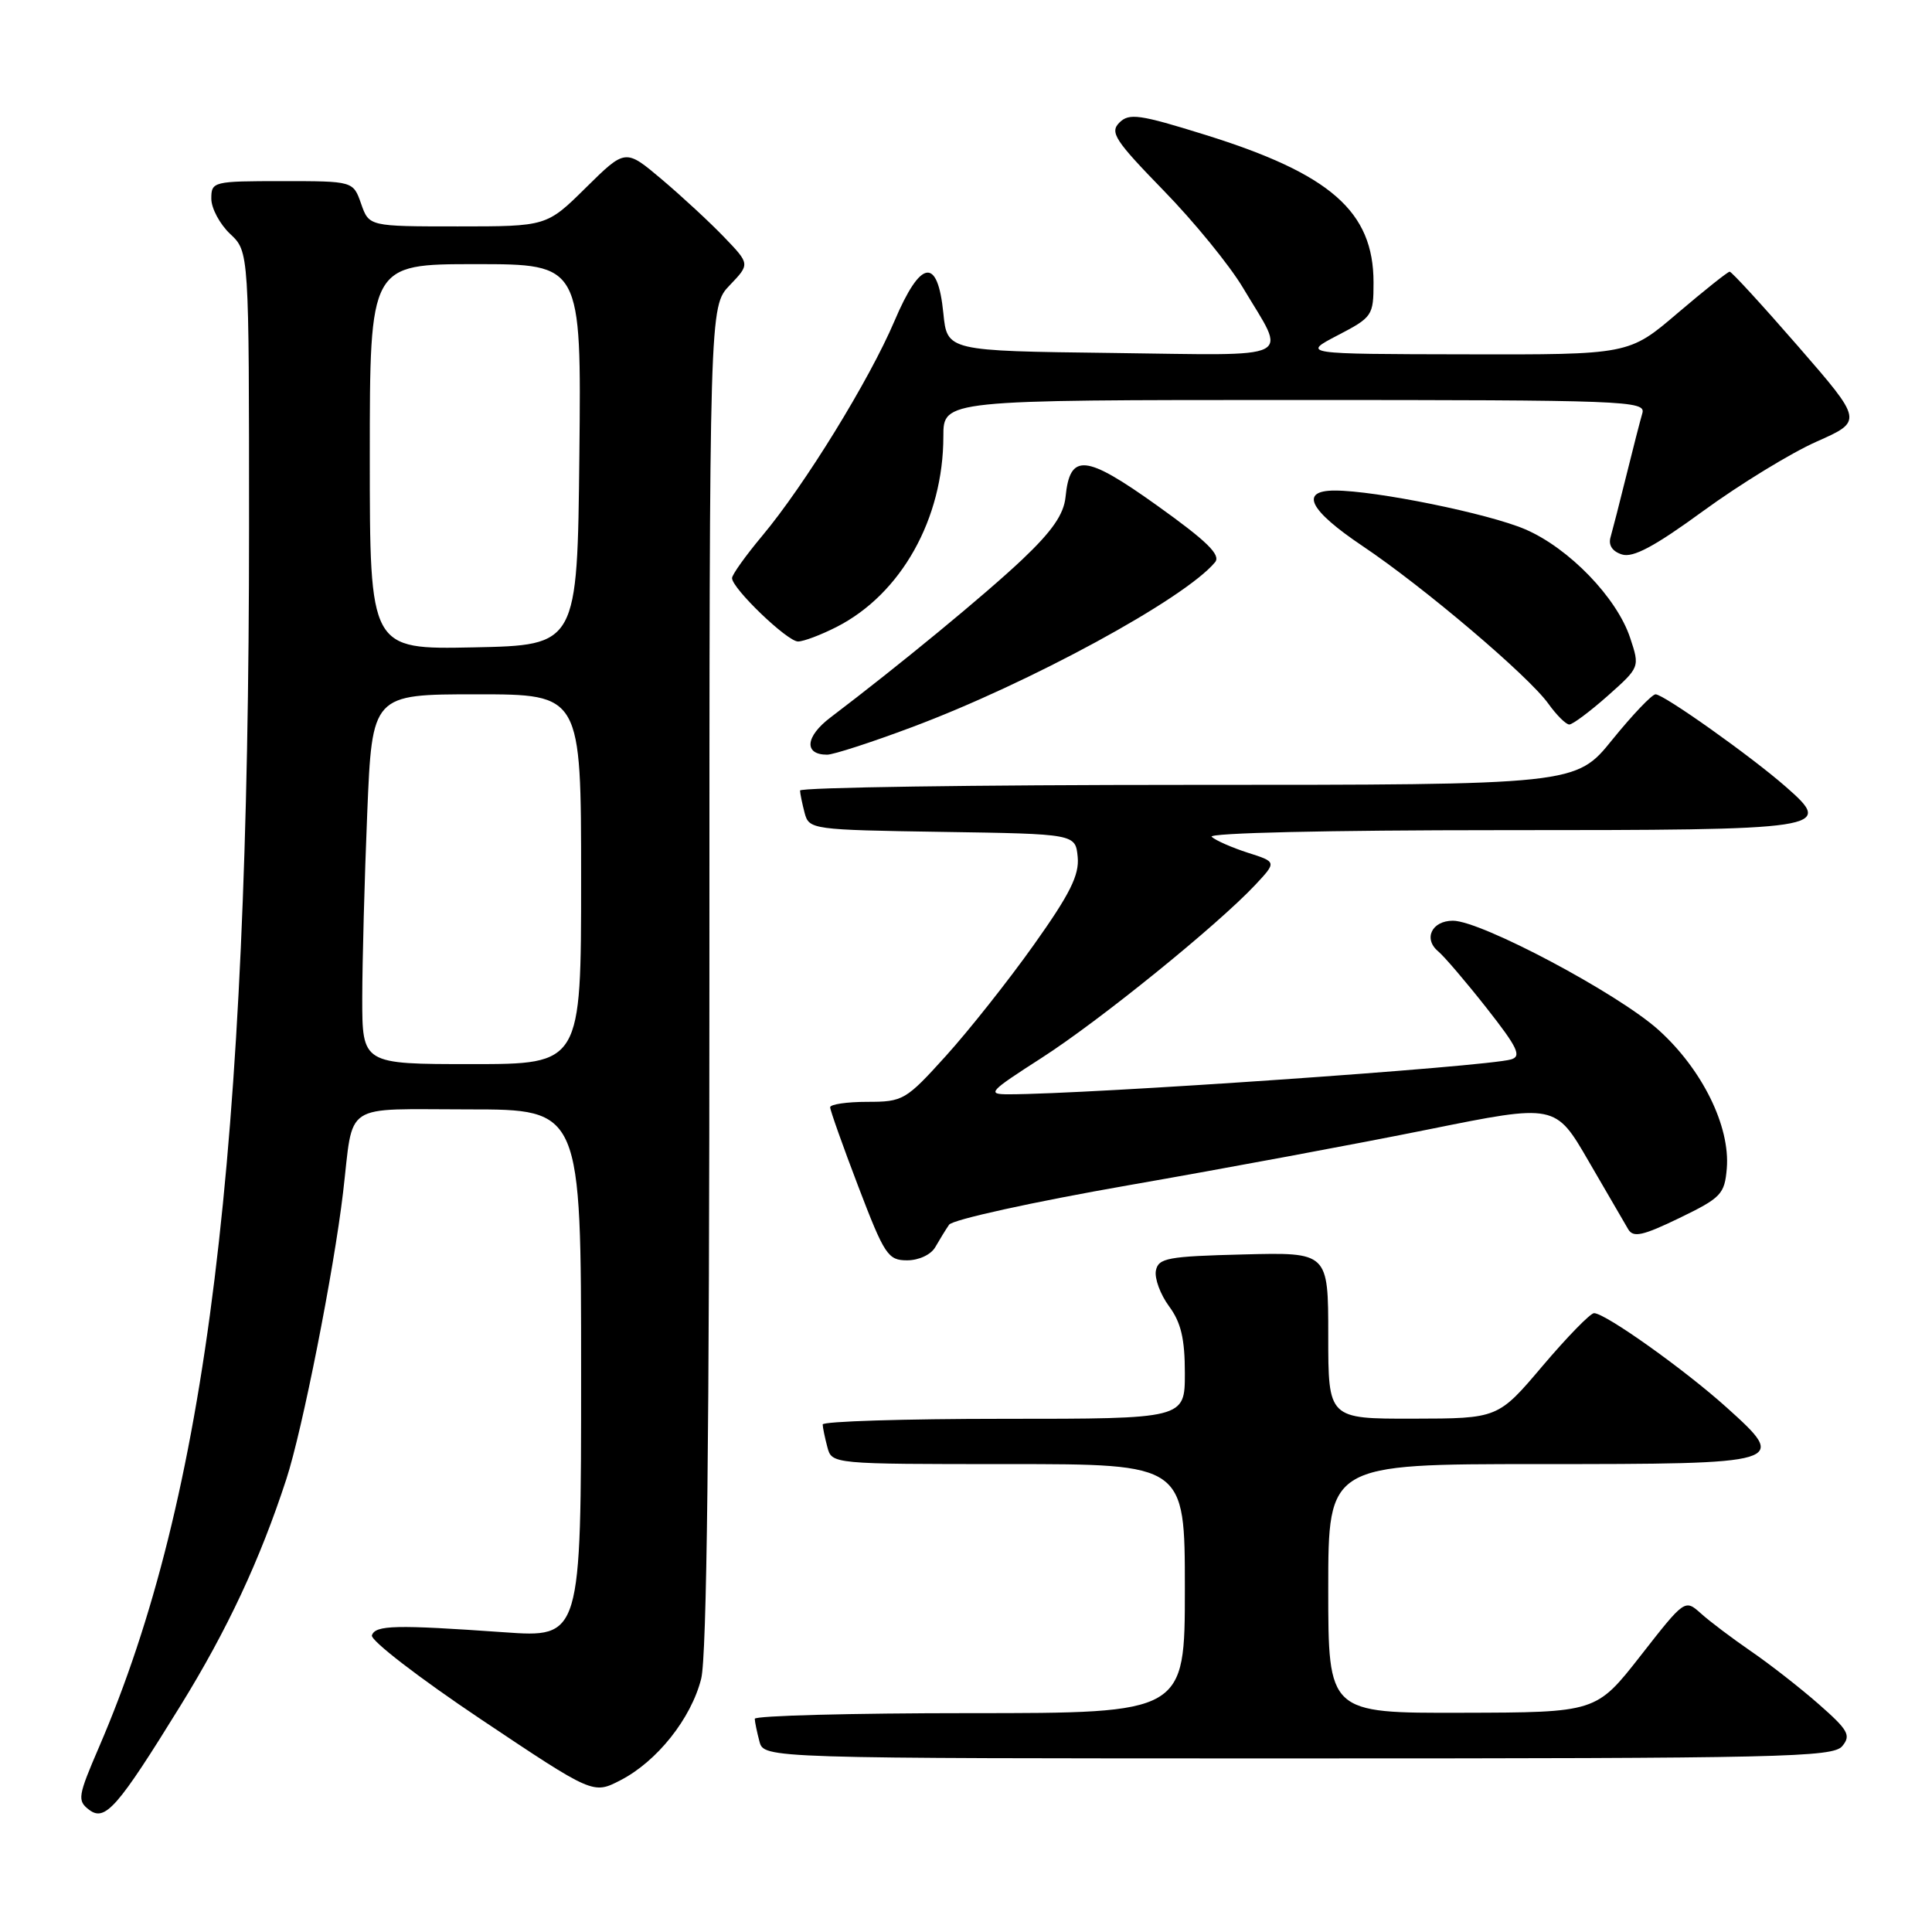 <?xml version="1.0" encoding="UTF-8" standalone="no"?>
<!DOCTYPE svg PUBLIC "-//W3C//DTD SVG 1.1//EN" "http://www.w3.org/Graphics/SVG/1.1/DTD/svg11.dtd" >
<svg xmlns="http://www.w3.org/2000/svg" xmlns:xlink="http://www.w3.org/1999/xlink" version="1.1" viewBox="0 0 256 256">
 <g >
 <path fill="currentColor"
d=" M 23.92 226.00 C 30.12 215.96 34.45 206.70 37.94 196.00 C 40.06 189.52 44.23 168.43 45.46 158.00 C 46.89 145.85 45.15 147.00 62.08 147.00 C 77.00 147.00 77.00 147.00 77.00 182.01 C 77.00 217.01 77.00 217.01 66.75 216.28 C 52.41 215.27 49.74 215.33 49.28 216.69 C 49.06 217.35 55.56 222.35 63.73 227.82 C 78.59 237.76 78.59 237.76 82.20 235.90 C 87.05 233.41 91.58 227.72 92.91 222.44 C 93.66 219.48 94.00 190.02 94.00 129.36 C 94.00 40.61 94.00 40.61 96.69 37.80 C 99.38 34.99 99.38 34.99 95.94 31.41 C 94.05 29.44 90.33 26.00 87.68 23.76 C 82.87 19.70 82.87 19.70 77.65 24.85 C 72.44 30.00 72.44 30.00 60.67 30.00 C 48.90 30.00 48.90 30.00 47.85 27.00 C 46.80 24.00 46.80 24.00 37.40 24.00 C 28.23 24.00 28.00 24.06 28.00 26.33 C 28.00 27.60 29.13 29.71 30.50 31.00 C 33.00 33.35 33.00 33.35 33.00 69.92 C 33.00 153.15 27.44 198.28 13.12 231.50 C 10.32 238.00 10.22 238.59 11.80 239.80 C 13.92 241.42 15.56 239.55 23.92 226.00 Z  M 244.11 231.37 C 245.30 229.94 244.90 229.24 240.98 225.80 C 238.52 223.64 234.47 220.48 232.00 218.79 C 229.53 217.09 226.54 214.84 225.38 213.79 C 223.25 211.89 223.25 211.89 217.38 219.40 C 211.50 226.91 211.50 226.91 193.75 226.95 C 176.00 227.00 176.00 227.00 176.00 210.50 C 176.00 194.00 176.00 194.00 203.88 194.00 C 236.77 194.00 237.04 193.92 228.78 186.49 C 223.17 181.44 212.70 174.00 211.22 174.00 C 210.73 174.00 207.67 177.14 204.41 180.98 C 198.50 187.96 198.50 187.96 187.25 187.98 C 176.00 188.00 176.00 188.00 176.00 176.97 C 176.00 165.93 176.00 165.93 164.76 166.22 C 154.70 166.47 153.49 166.70 153.16 168.37 C 152.97 169.40 153.75 171.52 154.90 173.08 C 156.49 175.23 157.00 177.39 157.00 181.96 C 157.00 188.00 157.00 188.00 133.00 188.00 C 119.80 188.00 109.01 188.34 109.01 188.75 C 109.02 189.16 109.30 190.51 109.63 191.75 C 110.23 194.00 110.23 194.00 133.62 194.00 C 157.00 194.00 157.00 194.00 157.00 210.50 C 157.00 227.00 157.00 227.00 128.50 227.00 C 112.82 227.00 100.01 227.34 100.01 227.75 C 100.02 228.16 100.30 229.51 100.63 230.75 C 101.23 233.00 101.23 233.00 171.99 233.00 C 236.22 233.00 242.88 232.85 244.11 231.37 Z  M 123.93 165.25 C 124.48 164.29 125.30 162.95 125.76 162.28 C 126.21 161.61 136.90 159.26 149.54 157.05 C 162.17 154.85 180.06 151.52 189.30 149.65 C 206.10 146.26 206.10 146.26 210.51 153.88 C 212.94 158.07 215.30 162.12 215.75 162.89 C 216.42 164.02 217.68 163.74 222.54 161.39 C 228.07 158.71 228.52 158.23 228.81 154.82 C 229.27 149.23 225.54 141.67 219.75 136.46 C 214.36 131.62 196.25 122.00 192.52 122.00 C 189.72 122.00 188.57 124.40 190.57 126.06 C 191.37 126.73 194.26 130.11 196.99 133.58 C 201.11 138.82 201.65 139.97 200.22 140.38 C 196.91 141.35 144.21 145.00 133.64 145.00 C 130.72 145.00 131.04 144.66 138.00 140.19 C 145.71 135.24 161.30 122.61 166.34 117.24 C 169.17 114.21 169.17 114.21 165.34 112.99 C 163.23 112.31 161.07 111.36 160.55 110.88 C 160.00 110.37 176.15 110.00 198.68 110.00 C 242.28 110.00 243.05 109.88 236.64 104.26 C 232.05 100.23 220.46 92.00 219.37 92.00 C 218.89 92.01 216.32 94.71 213.65 98.00 C 208.81 104.00 208.81 104.00 157.40 104.00 C 129.13 104.00 106.01 104.34 106.01 104.75 C 106.02 105.16 106.30 106.50 106.62 107.73 C 107.21 109.91 107.57 109.96 124.86 110.23 C 142.50 110.50 142.50 110.50 142.80 113.55 C 143.03 115.95 141.78 118.46 136.97 125.22 C 133.61 129.95 128.37 136.56 125.34 139.91 C 120.02 145.79 119.66 146.00 114.92 146.00 C 112.21 146.00 110.00 146.33 110.00 146.72 C 110.00 147.12 111.68 151.85 113.73 157.22 C 117.20 166.30 117.66 167.00 120.20 167.00 C 121.75 167.00 123.36 166.25 123.93 165.25 Z  M 120.79 96.37 C 136.38 90.55 156.98 79.35 161.00 74.50 C 161.80 73.54 159.96 71.73 153.33 66.99 C 143.80 60.18 141.77 59.99 141.19 65.85 C 140.96 68.16 139.41 70.39 135.43 74.16 C 130.53 78.79 119.15 88.16 110.04 95.07 C 106.70 97.60 106.49 100.00 109.60 100.00 C 110.42 100.00 115.46 98.37 120.79 96.37 Z  M 213.02 92.21 C 217.29 88.41 217.29 88.41 216.01 84.54 C 214.25 79.20 207.91 72.64 202.11 70.14 C 197.25 68.05 182.27 65.00 176.87 65.00 C 172.16 65.00 173.46 67.59 180.53 72.34 C 188.66 77.79 202.56 89.59 205.17 93.25 C 206.25 94.76 207.50 96.00 207.94 96.00 C 208.38 96.00 210.67 94.29 213.02 92.21 Z  M 110.86 83.07 C 119.41 78.71 125.00 68.73 125.00 57.82 C 125.00 53.00 125.00 53.00 171.57 53.00 C 215.45 53.00 218.11 53.10 217.62 54.75 C 217.34 55.71 216.38 59.42 215.50 63.00 C 214.62 66.58 213.67 70.25 213.41 71.17 C 213.09 72.23 213.64 73.07 214.92 73.47 C 216.39 73.94 219.26 72.40 225.71 67.69 C 230.54 64.17 237.28 60.04 240.68 58.53 C 246.86 55.79 246.86 55.79 238.26 45.89 C 233.53 40.45 229.45 36.00 229.19 36.00 C 228.94 36.00 225.83 38.48 222.28 41.50 C 215.84 47.00 215.84 47.00 194.17 46.95 C 172.50 46.91 172.50 46.91 177.25 44.43 C 181.85 42.04 182.00 41.82 182.00 37.43 C 182.00 28.02 176.30 23.03 159.65 17.85 C 150.98 15.15 149.61 14.96 148.32 16.25 C 147.03 17.54 147.74 18.62 154.18 25.24 C 158.21 29.37 162.94 35.17 164.70 38.13 C 170.53 47.91 172.21 47.08 147.36 46.77 C 125.50 46.50 125.50 46.50 125.00 41.51 C 124.25 33.99 122.00 34.35 118.52 42.54 C 115.20 50.35 106.62 64.29 100.99 71.01 C 98.80 73.63 97.00 76.15 97.00 76.60 C 97.00 77.97 104.32 85.00 105.74 85.00 C 106.48 85.00 108.78 84.13 110.86 83.07 Z  M 48.00 132.25 C 48.01 127.44 48.30 116.41 48.66 107.75 C 49.31 92.00 49.31 92.00 63.16 92.00 C 77.00 92.00 77.00 92.00 77.00 116.50 C 77.00 141.00 77.00 141.00 62.50 141.00 C 48.00 141.00 48.00 141.00 48.00 132.25 Z  M 49.00 60.53 C 49.00 35.00 49.00 35.00 63.02 35.00 C 77.03 35.00 77.03 35.00 76.77 60.25 C 76.50 85.50 76.50 85.50 62.75 85.78 C 49.00 86.06 49.00 86.06 49.00 60.53 Z "/>
</g>
</svg>